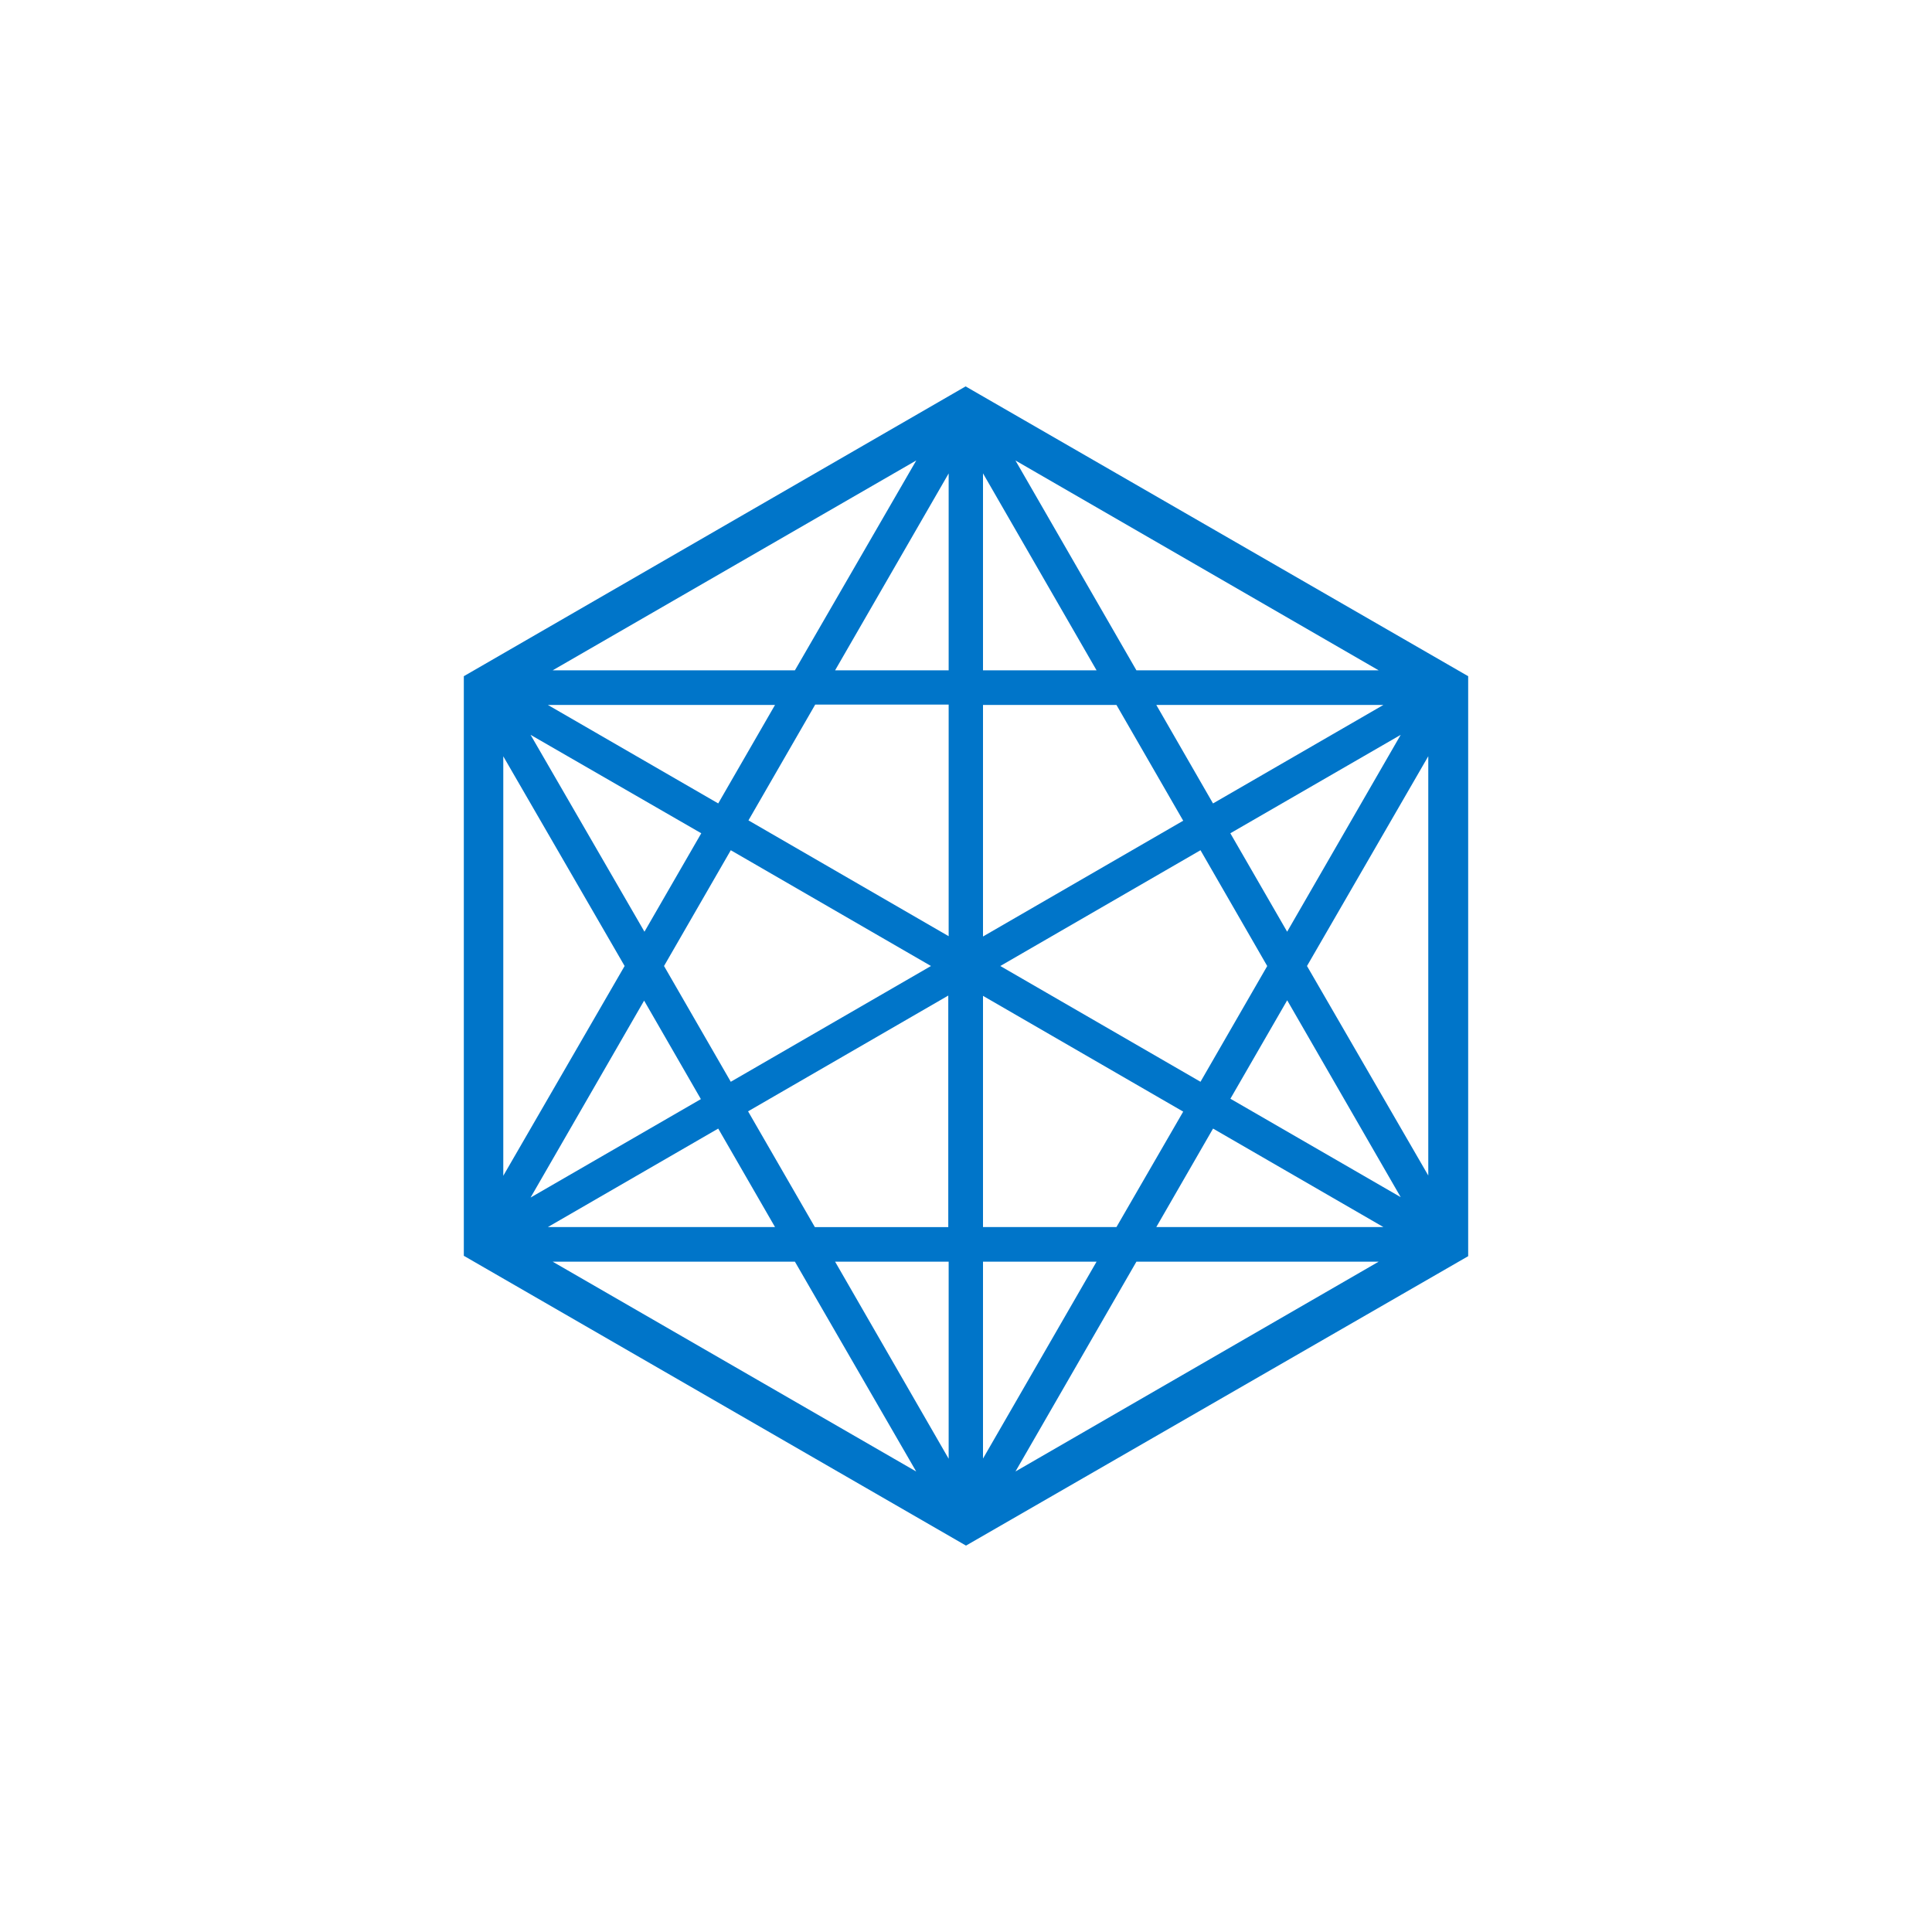 <?xml version="1.0" encoding="utf-8"?>
<svg role="img" viewBox="0 0 24 24" xmlns="http://www.w3.org/2000/svg">
	<title>OpenJS Foundation</title>
	<path d="M11.992 0 1.603 6v12L12 24l10.397-5.992V6L11.992 0M10.97 1.534 8.458 5.878H3.443l7.526-4.344M8.046 6.595 6.87 8.634 3.343 6.595h4.703M7.13 9.603 11.275 12 7.13 14.397 5.748 12 7.13 9.603m-.611-.351L5.343 11.29 2.985 7.214l3.534 2.038m-4.1-1.595L4.932 12 2.42 16.343V7.657m2.916 5.06 1.175 2.039-3.526 2.038 2.35-4.076m1.535 2.648 1.176 2.039H3.343l3.527-2.039m-3.427 2.756h5.015l2.511 4.344-7.526-4.344M11.64 22.2l-2.35-4.078h2.351V22.2m0-4.794h-2.77l-1.383-2.397 4.145-2.397v4.794h.008m0-6.023L7.496 8.985l1.382-2.397h2.763v4.794m0-5.504H9.29l2.351-4.076v4.076m5.832 3.374L21 7.214l-2.351 4.076-1.176-2.038M18.237 12l-1.382 2.397L12.71 12l4.145-2.397L18.236 12m-1.122-3.366L15.94 6.595h4.702l-3.527 2.039m3.428-2.756h-5.015l-2.504-4.344 7.519 4.344m-8.19-4.076 2.35 4.076h-2.351V1.802m0 4.793h2.763l1.382 2.397-4.145 2.397V6.595m0 6.023 4.145 2.397-1.382 2.39h-2.763v-4.787m0 5.504h2.351l-2.351 4.076v-4.076m.672 4.344 2.504-4.344h5.015l-7.52 4.344m2.917-5.061 1.175-2.039 3.527 2.039H15.94m1.534-2.657 1.176-2.038L21 16.786l-3.526-2.038m4.1 1.595L19.06 12l2.511-4.343v8.687" transform="translate(4.8, 4.8) scale(0.6)" fill="#0075C9"></path>
</svg>
